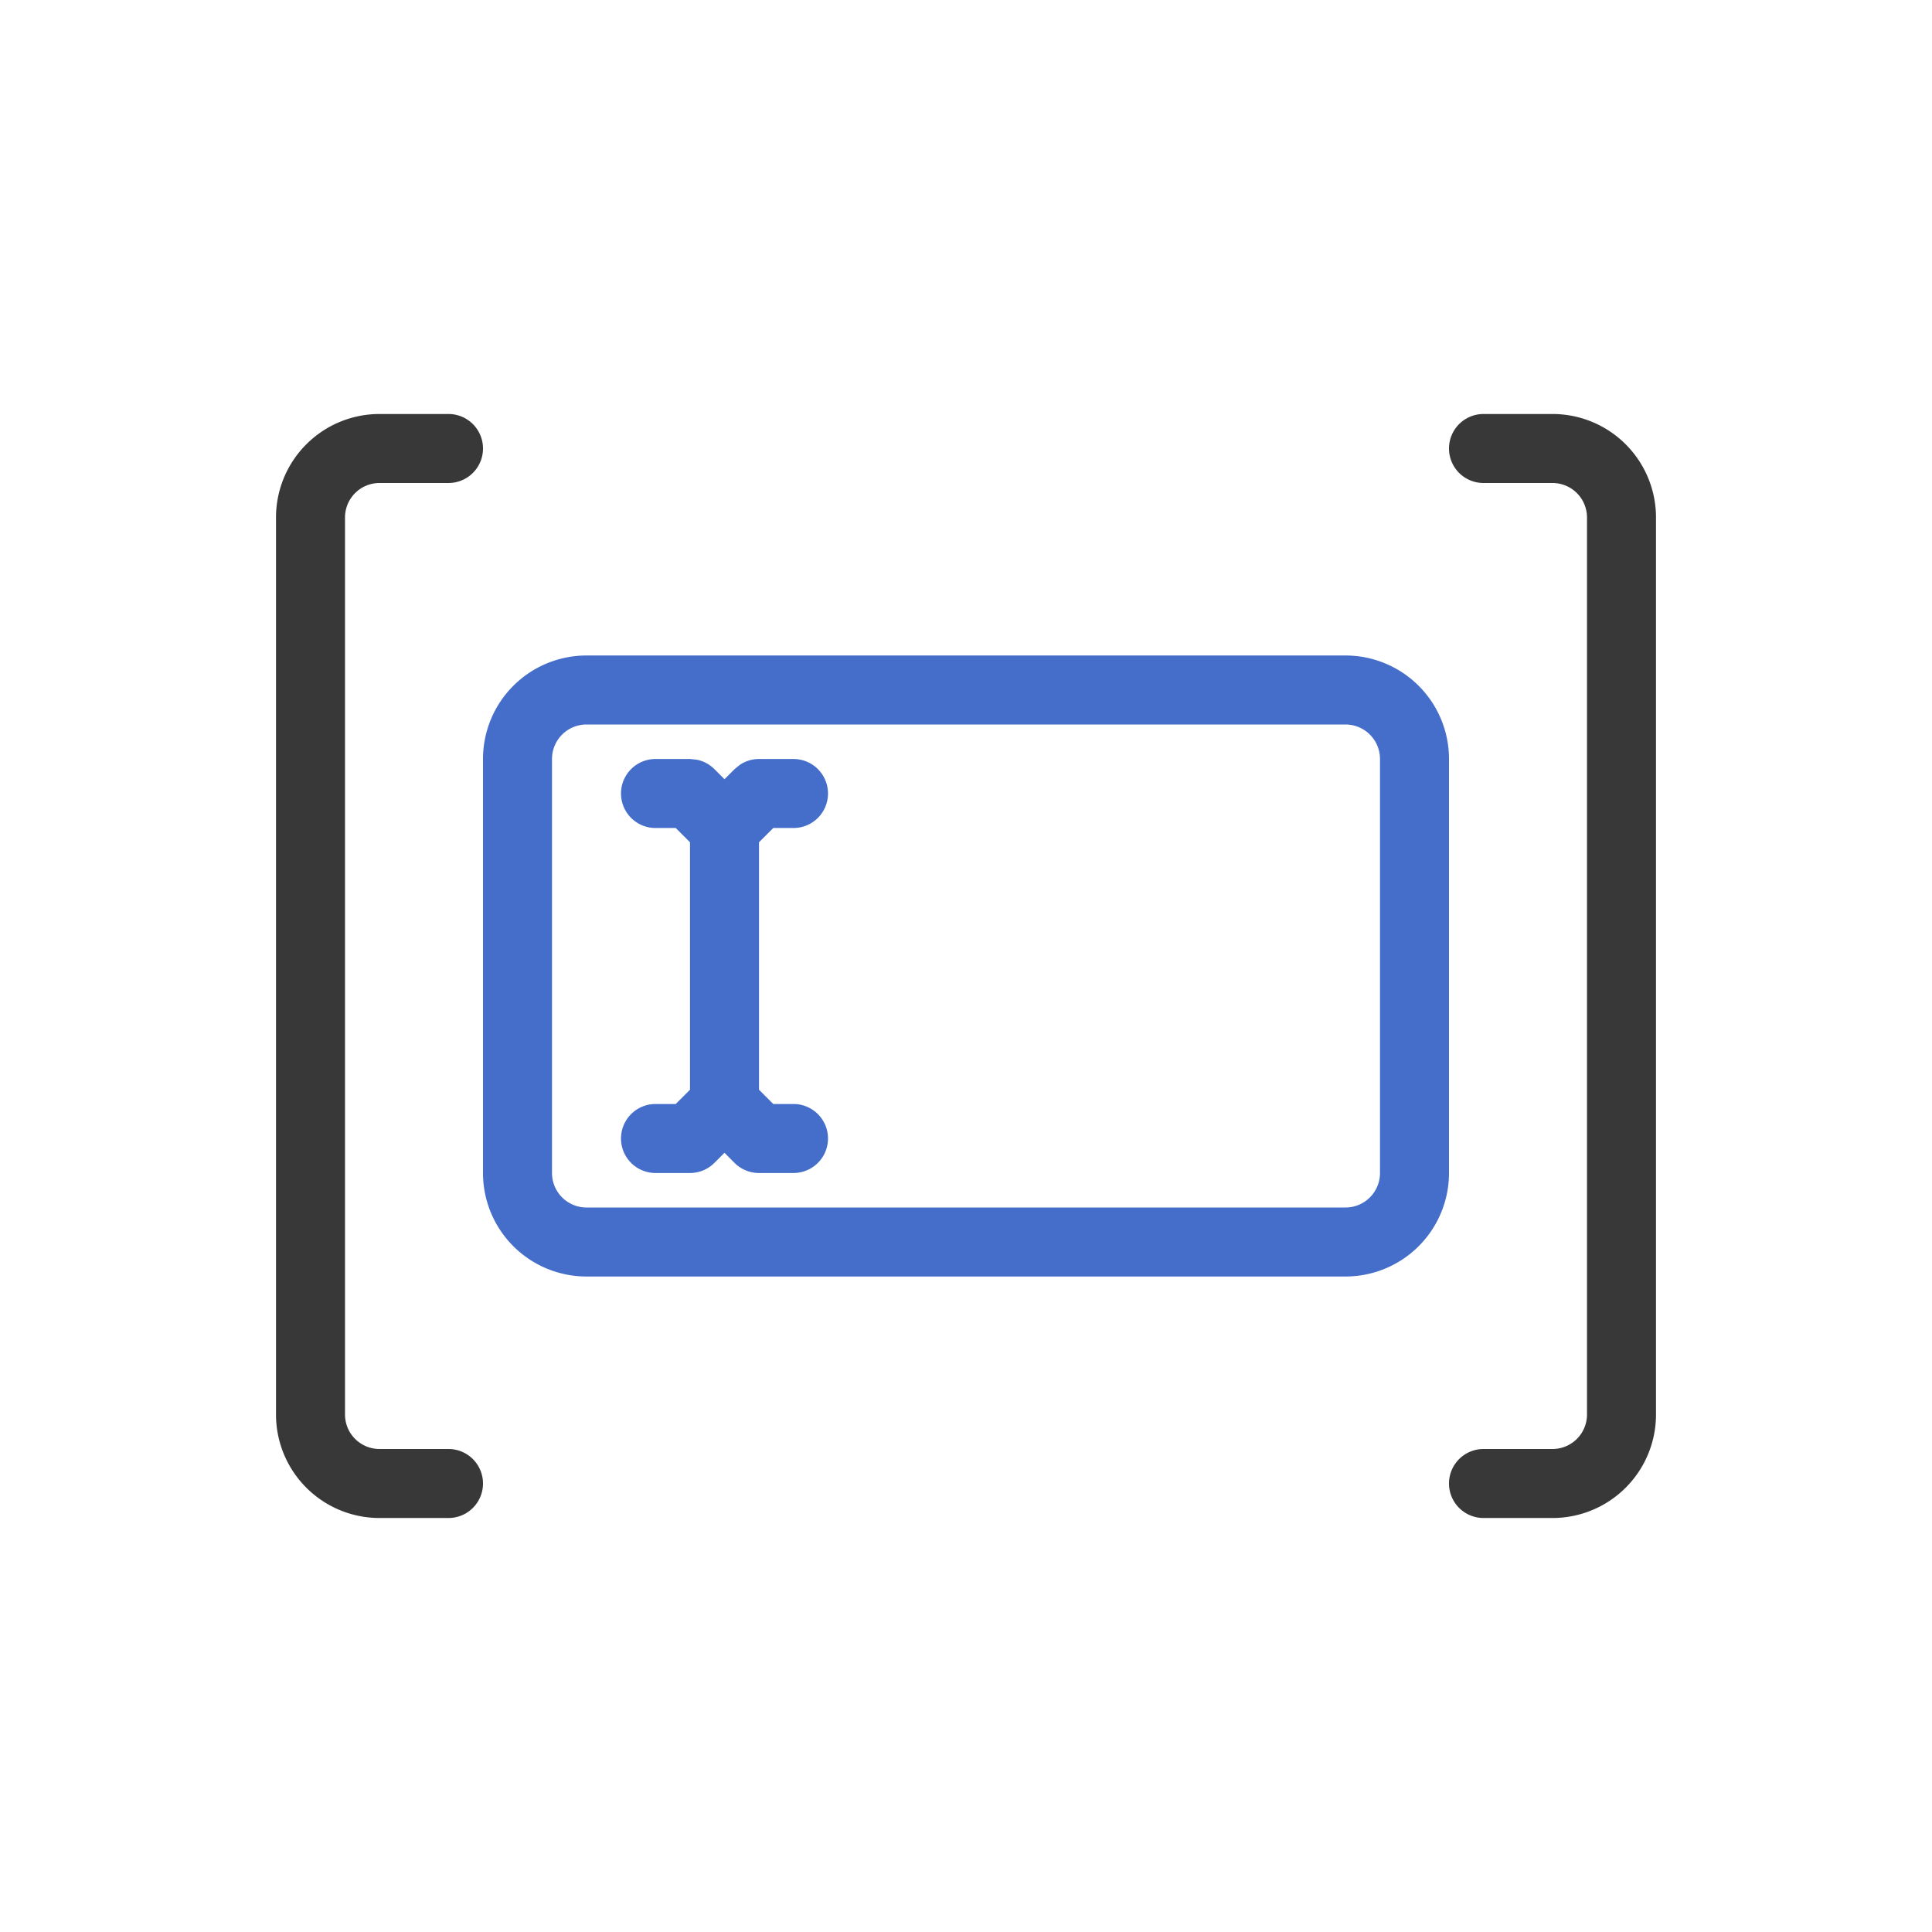 <svg xmlns="http://www.w3.org/2000/svg" width="28" height="28" fill="none" viewBox="0 0 28 28">
  <path fill="#383838" d="M6.5 6a.5.5 0 0 1 0 1h-1a.5.5 0 0 0-.5.5v13a.5.5 0 0 0 .5.5h1a.5.5 0 0 1 0 1h-1A1.5 1.5 0 0 1 4 20.5v-13A1.5 1.5 0 0 1 5.5 6h1Zm16 0A1.5 1.5 0 0 1 24 7.5v13a1.5 1.5 0 0 1-1.5 1.5h-1a.5.5 0 0 1 0-1h1a.5.5 0 0 0 .5-.5v-13a.5.5 0 0 0-.5-.5h-1a.5.5 0 0 1 0-1h1Z"/>
  <path fill="#446ECA" d="M19.5 9.5A1.5 1.5 0 0 1 21 11v6a1.5 1.5 0 0 1-1.5 1.5h-11A1.5 1.5 0 0 1 7 17v-6a1.5 1.5 0 0 1 1.5-1.5h11Zm-11 1a.5.5 0 0 0-.5.5v6a.5.5 0 0 0 .5.5h11a.5.5 0 0 0 .5-.5v-6a.5.5 0 0 0-.5-.5h-11Zm1.598.51a.5.5 0 0 1 .255.136l.147.147.146-.146.077-.063A.5.5 0 0 1 11 11h.5a.5.5 0 0 1 0 1h-.293l-.207.207v3.586l.207.207h.293a.5.5 0 0 1 0 1H11a.5.5 0 0 1-.354-.146l-.146-.147-.146.146A.5.5 0 0 1 10 17h-.5a.5.5 0 0 1 0-1h.293l.207-.207v-3.586L9.793 12H9.5a.5.5 0 0 1 0-1h.5l.098.01Z"/>
</svg>
